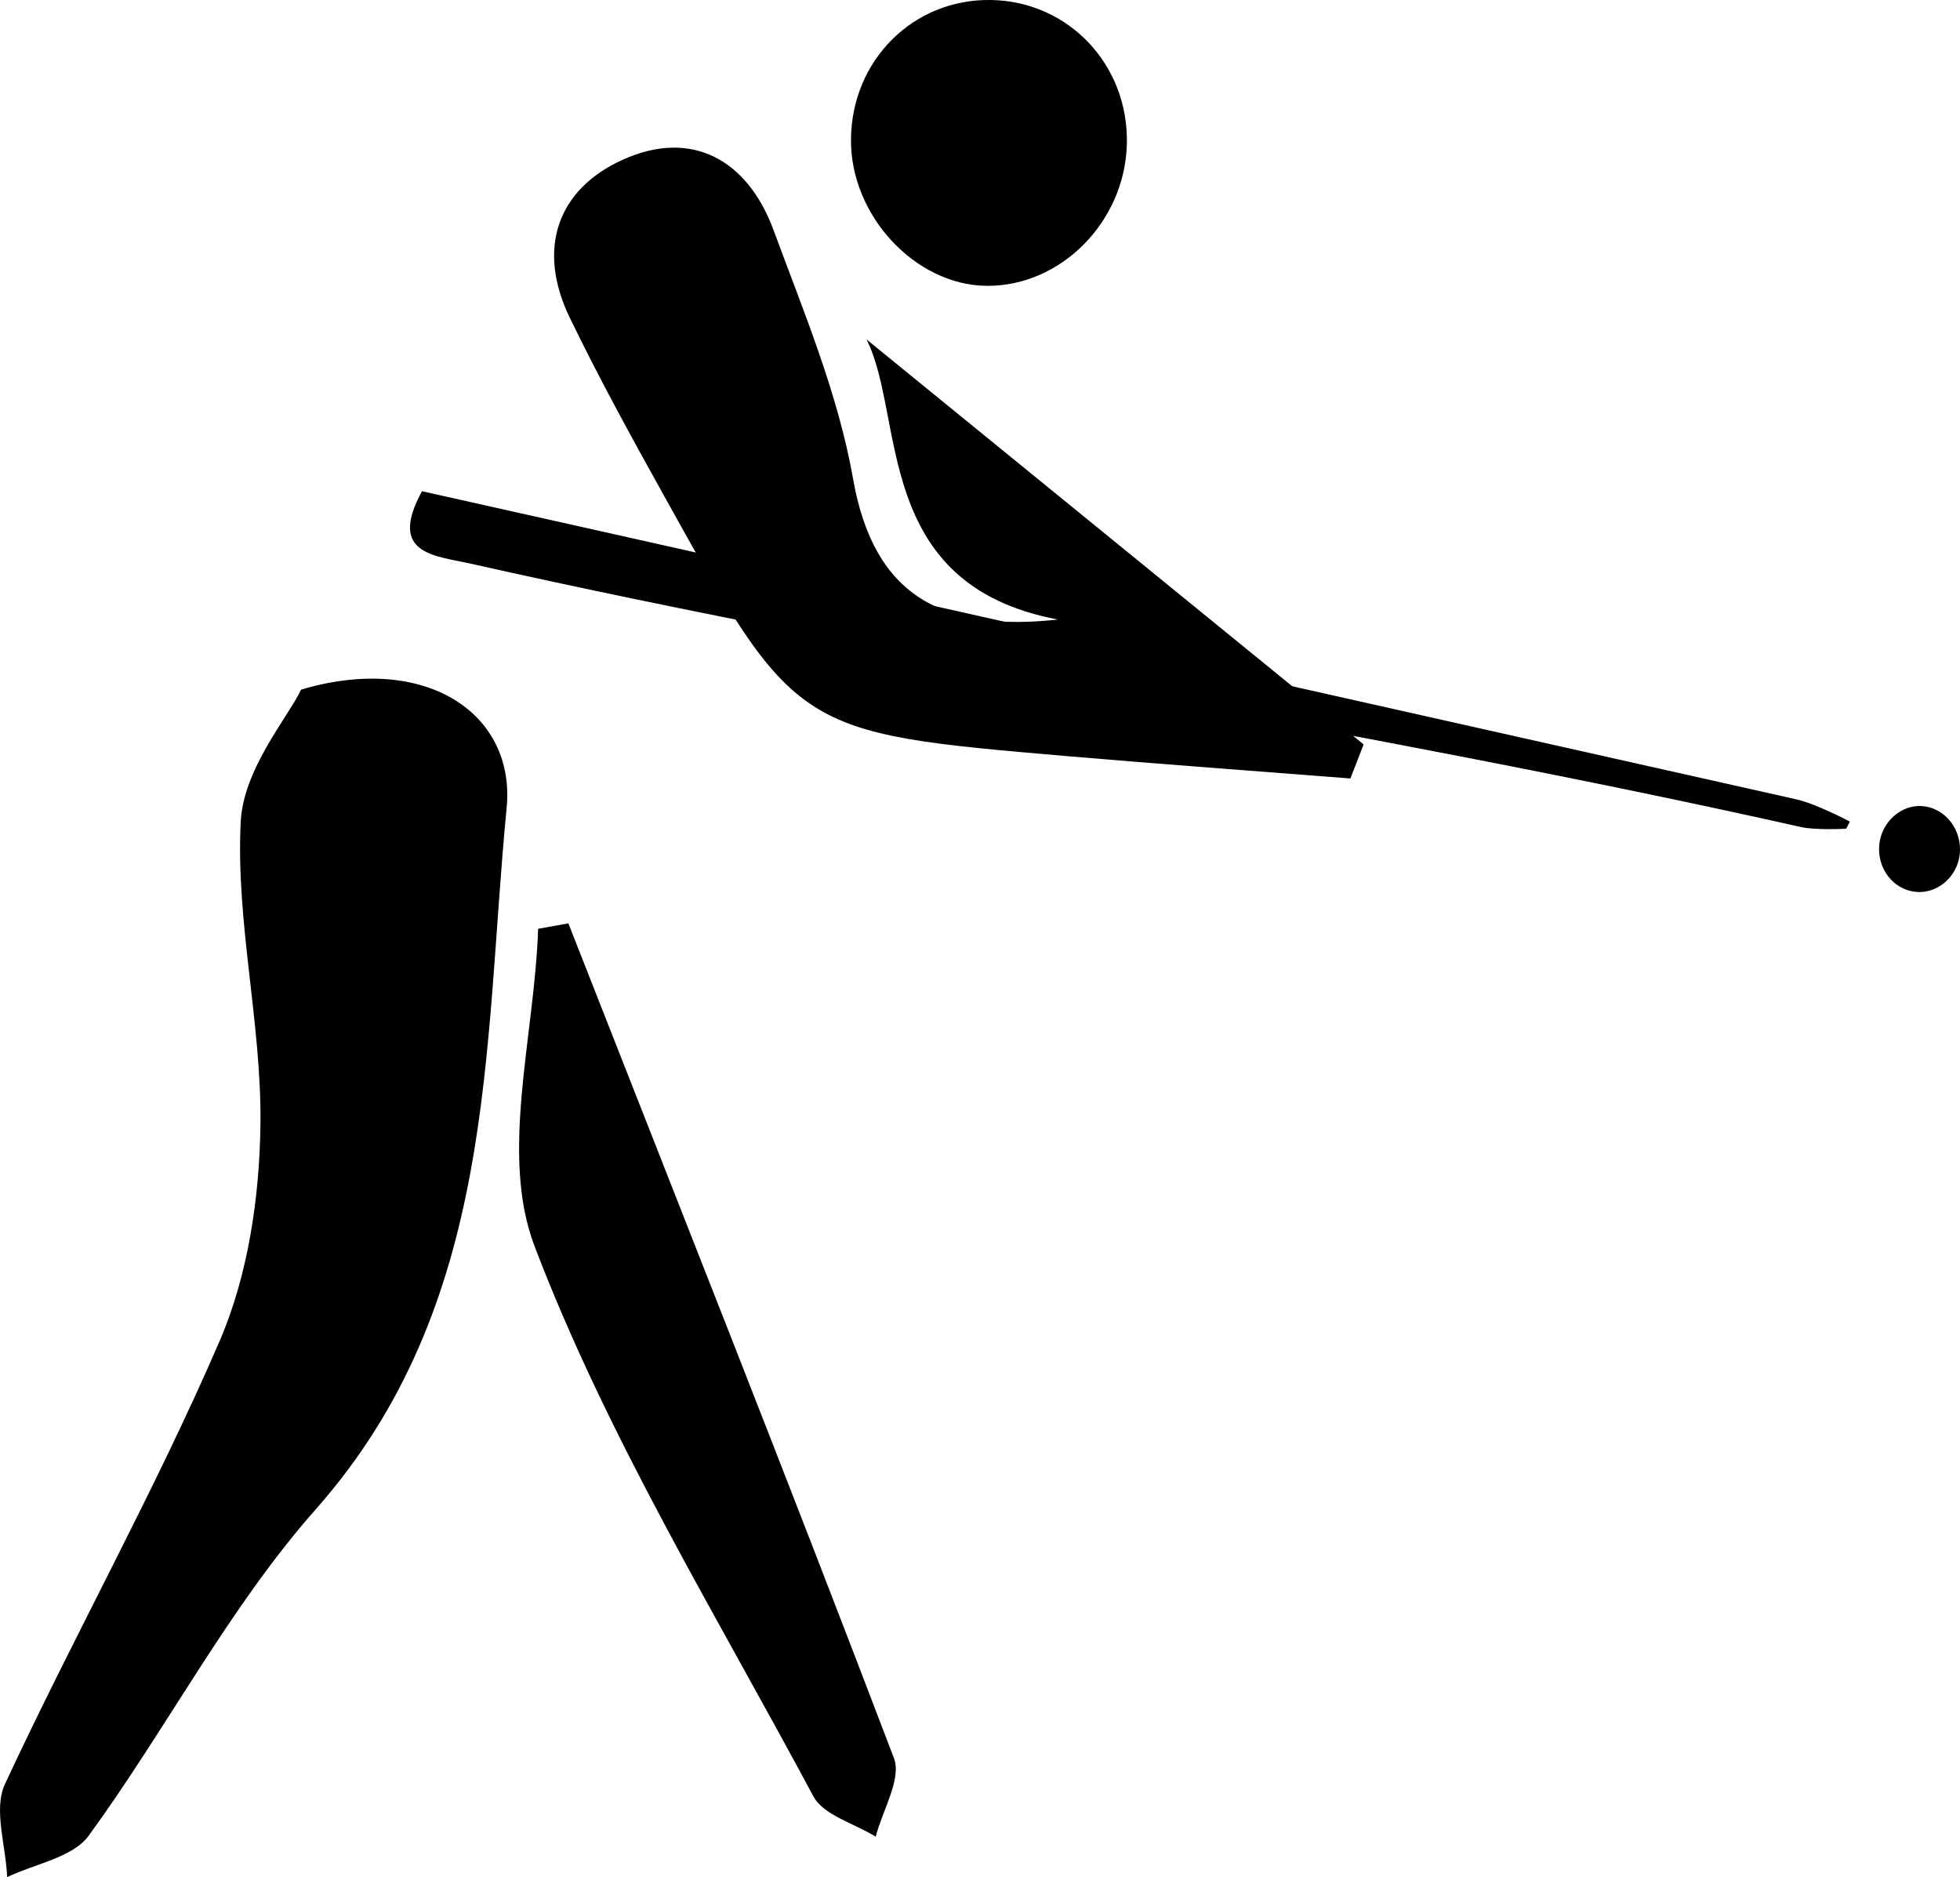 <svg xmlns="http://www.w3.org/2000/svg" viewBox="0 0 992.68 950.68"><title>billard</title><g id="Calque_2" data-name="Calque 2"><g id="Calque_1-2" data-name="Calque 1"><path d="M152.52,349.25c62.81-18.67,108.73,11.88,104.07,59.9-11.95,123.27-4.87,251.36-96.65,355.2-44.14,49.92-75.42,111-115,165.29-8.12,11.14-27.26,14.24-41.32,21C3,934.81-3.44,916.28,2.52,903.5,37.58,828.19,78.29,755.41,111.2,679.23c14.48-33.55,20.27-73,20.71-109.93.6-51-12.54-102.32-10-153C123.23,389.59,145.36,363.93,152.52,349.25Z"/><path d="M535.84,313.76c-94.28-17.65-77.16-102.93-97-141.89L690.64,377q-3.35,8.63-6.7,17.25c-47.83-3.75-95.69-7.21-143.5-11.31C403.13,371.15,403,371.12,335.71,250c-16.33-29.38-32.53-58.9-47.16-89.14-16.8-34.74-6.45-65,27.05-80.06,34.74-15.62,63,.12,76.14,35.65,15.29,41.44,32.76,83,40.33,126.14C442.54,302.17,477.63,320.15,535.84,313.76Z"/><path d="M287.86,467.63C343.15,608.43,398.92,749,452.75,890.39c4,10.56-5.82,26.4-9.22,39.78-10.79-6.7-26.42-10.81-31.61-20.5C362.71,817.73,307.53,727.8,270.69,631c-17.72-46.56.11-106.66,1.85-160.62Z"/><path d="M570.73,72.63c-.81,39.44-33.22,72.39-70.94,72.13C463.51,144.5,430.6,109,431,70.56,431.34,30.45,462.57-.63,501.85,0S571.55,32.69,570.73,72.63Z"/><path d="M935,419.71s-15.31.83-22.86-.86c-224.07-50.27-449.58-83-673.64-133.36-18.41-4.13-42.2-4.72-24.79-36.72L313.09,271Q611.45,337.92,909.8,404.82c10.07,2.25,27.1,11.28,27.1,11.28"/><path d="M970.23,451.68c-11.4-1.15-19.63-11.86-18.43-24,1.13-11.31,10.93-20.16,21.56-19.45,11.91.79,20.75,12.28,19.13,24.86C991.05,444.35,981,452.76,970.23,451.68Z"/></g></g></svg>